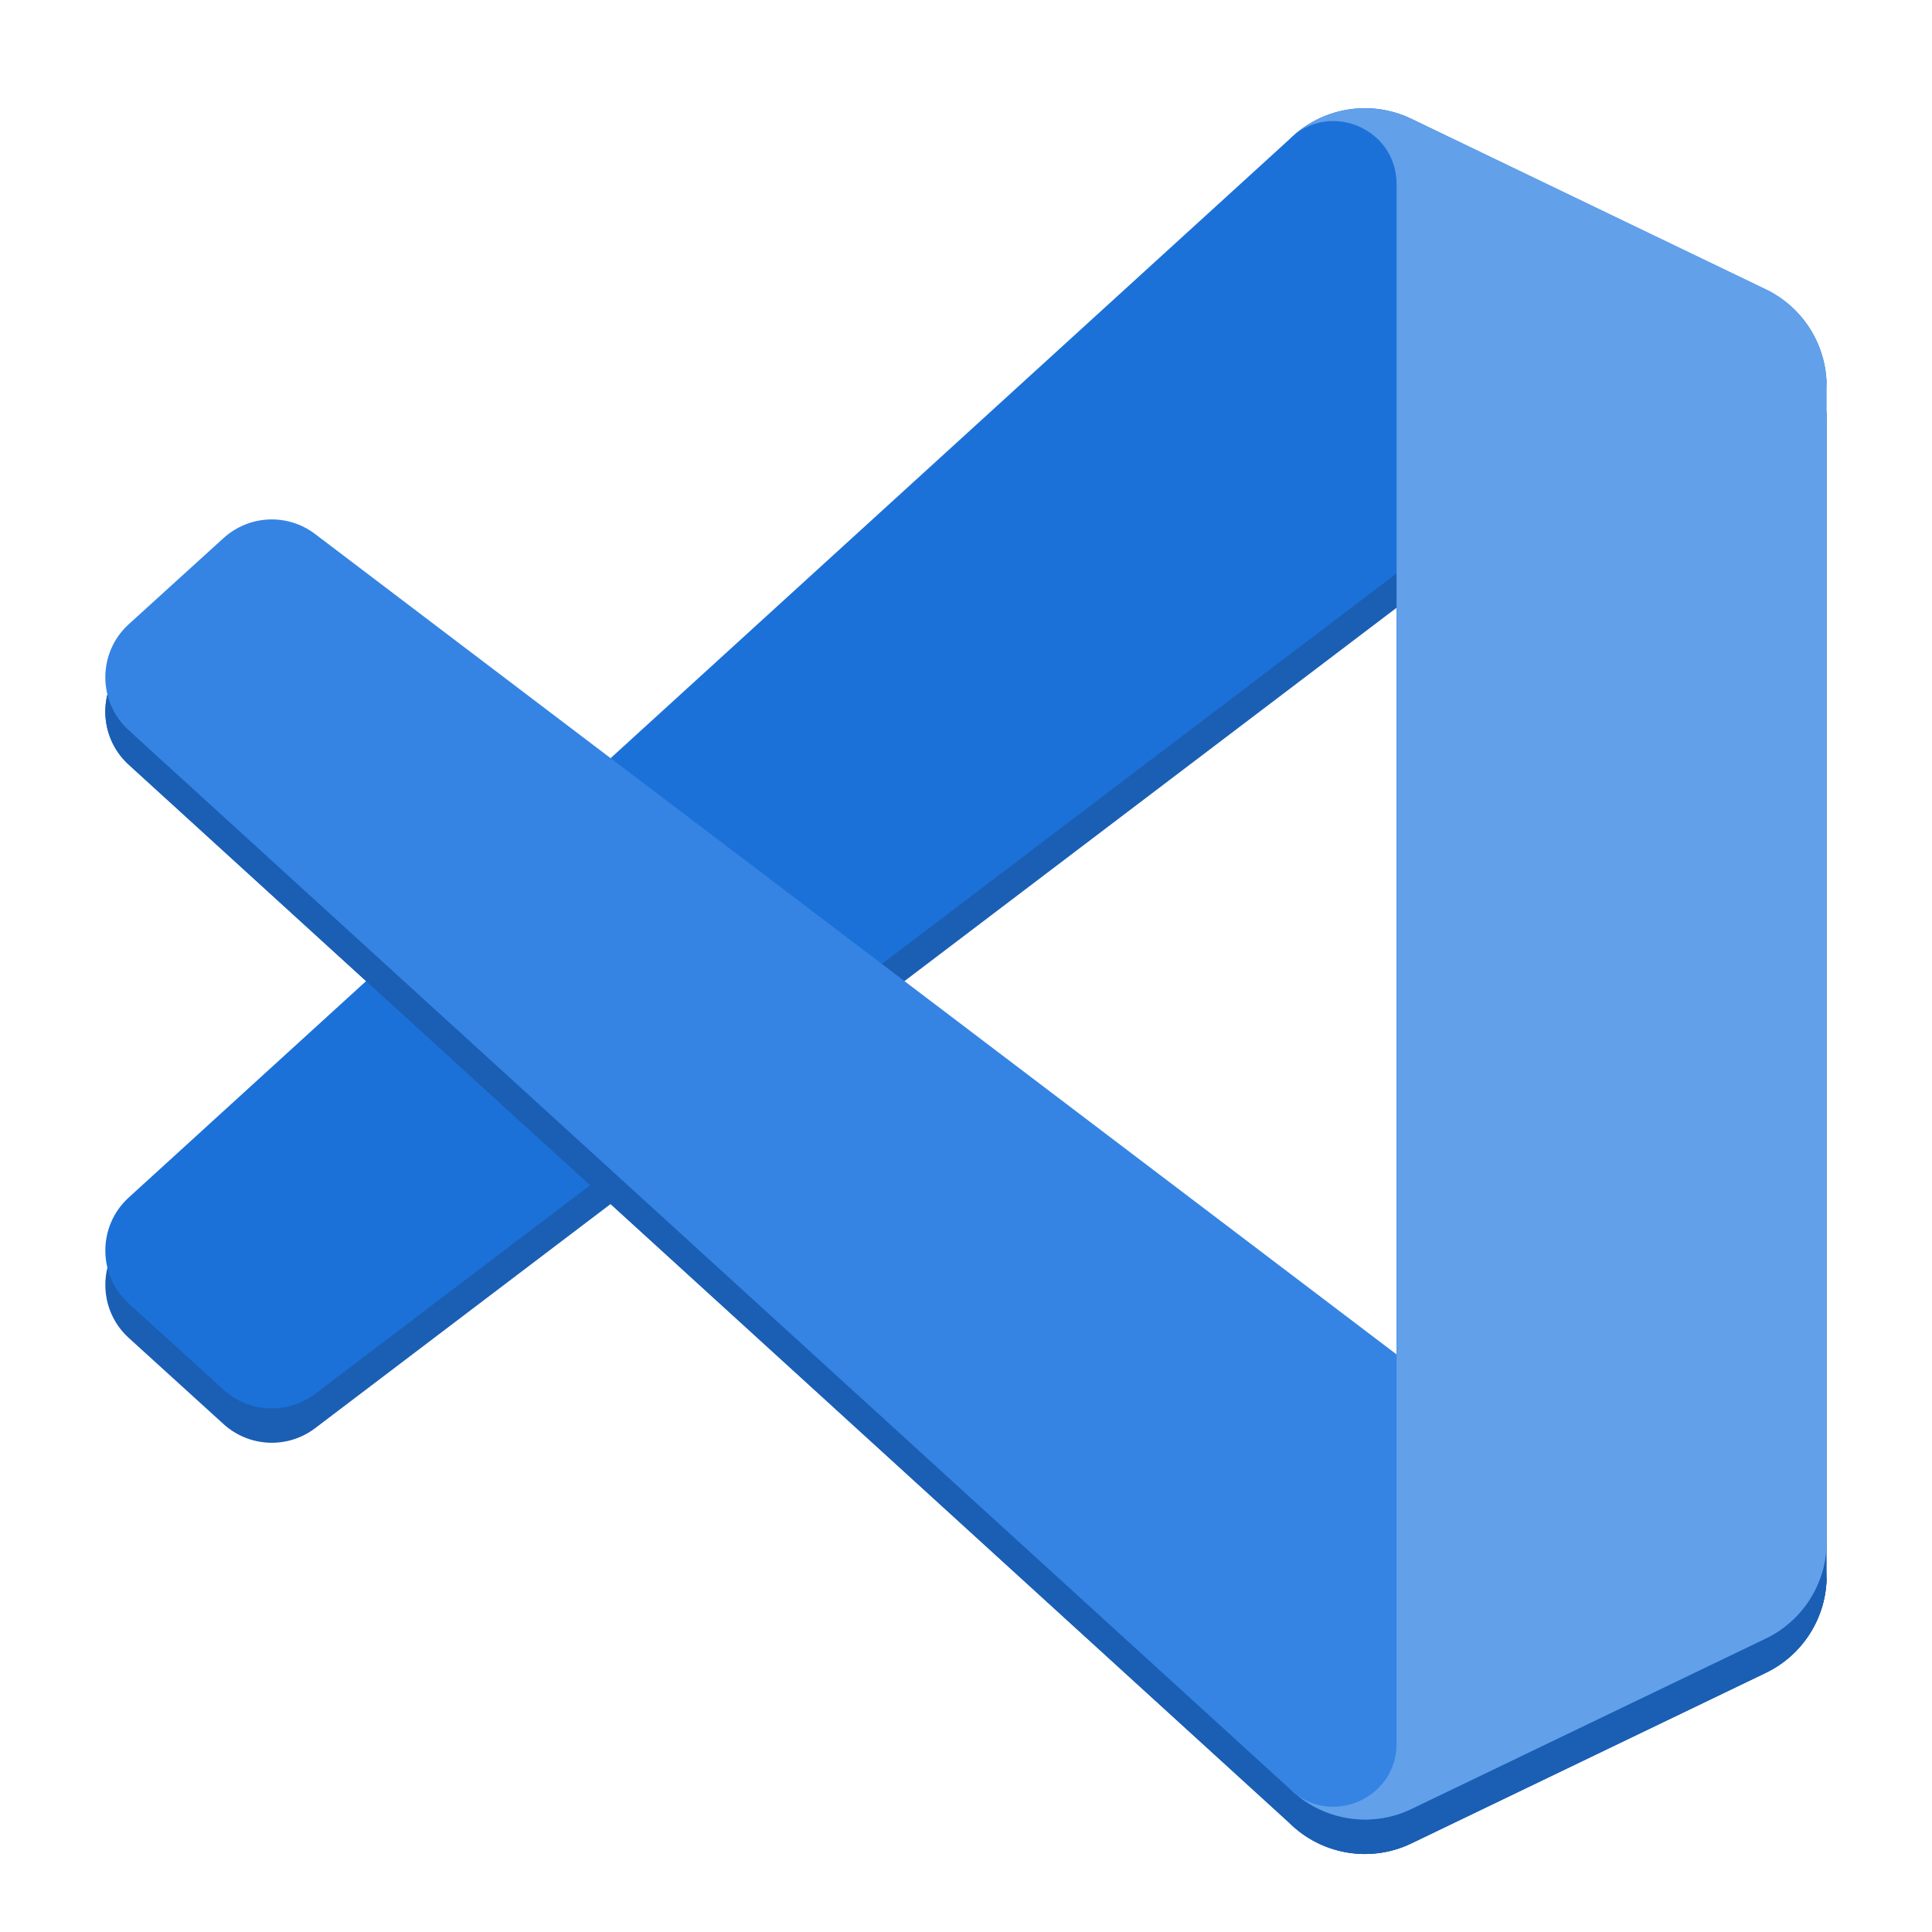 <?xml version="1.0" encoding="UTF-8" standalone="no"?>
<svg
   width="128"
   height="128"
   viewBox="0 0 128 128"
   version="1.1"
   id="svg16"
   sodipodi:docname="visual-studio-code.svg"
   inkscape:version="1.2.1 (9c6d41e410, 2022-07-14)"
   xmlns:inkscape="http://www.inkscape.org/namespaces/inkscape"
   xmlns:sodipodi="http://sodipodi.sourceforge.net/DTD/sodipodi-0.dtd"
   xmlns="http://www.w3.org/2000/svg"
   xmlns:svg="http://www.w3.org/2000/svg"
   xmlns:rdf="http://www.w3.org/1999/02/22-rdf-syntax-ns#"
   xmlns:cc="http://creativecommons.org/ns#"
   xmlns:dc="http://purl.org/dc/elements/1.1/">
  <title
     id="title197">Adwaita Icon Template</title>
  <defs
     id="defs20" />
  <sodipodi:namedview
     id="namedview18"
     pagecolor="#505050"
     bordercolor="#eeeeee"
     borderopacity="1"
     inkscape:showpageshadow="0"
     inkscape:pageopacity="0"
     inkscape:pagecheckerboard="0"
     inkscape:deskcolor="#505050"
     showgrid="false"
     inkscape:zoom="1.84375"
     inkscape:cx="63.728814"
     inkscape:cy="64"
     inkscape:window-width="1792"
     inkscape:window-height="1051"
     inkscape:window-x="0"
     inkscape:window-y="0"
     inkscape:window-maximized="1"
     inkscape:current-layer="svg16" />
  <path
     fill-rule="nonzero"
     fill="rgb(10.196%, 37.255%, 70.588%)"
     fill-opacity="1"
     d="M 116.988 21.457 L 93.504 10.152 C 90.785 8.844 87.539 9.395 85.402 11.527 L 8.527 81.621 C 6.461 83.508 6.461 86.762 8.535 88.645 L 14.812 94.352 C 16.508 95.891 19.055 96.004 20.879 94.621 L 113.453 24.391 C 116.559 22.035 121.02 24.25 121.02 28.148 L 121.02 27.875 C 121.02 25.141 119.453 22.645 116.988 21.457 Z M 116.988 21.457 "
     id="path2" />
  <path
     fill-rule="nonzero"
     fill="rgb(10.196%, 37.255%, 70.588%)"
     fill-opacity="1"
     d="M 17.797 36.699 C 16.719 36.746 15.66 37.156 14.812 37.926 L 8.531 43.637 C 6.461 45.52 6.461 48.773 8.527 50.66 L 85.402 120.754 C 87.539 122.887 90.785 123.438 93.504 122.129 L 116.988 110.82 C 119.453 109.637 121.02 107.141 121.02 104.406 L 121.02 104.129 C 121.02 108.027 116.559 110.246 113.453 107.887 L 20.875 37.656 C 19.965 36.965 18.871 36.648 17.797 36.699 Z M 17.797 36.699 "
     id="path4" />
  <path
     fill-rule="nonzero"
     fill="rgb(10.196%, 37.255%, 70.588%)"
     fill-opacity="1"
     d="M 90.309 9.449 C 88.73 9.477 87.184 10.047 85.926 11.082 C 88.586 9.145 92.527 10.996 92.527 14.477 L 92.527 117.801 C 92.527 121.281 88.586 123.137 85.926 121.199 C 88.047 122.941 90.996 123.336 93.504 122.129 L 116.984 110.84 C 119.453 109.652 121.02 107.156 121.02 104.422 L 121.02 27.859 C 121.02 25.121 119.453 22.629 116.984 21.441 L 93.504 10.148 C 92.484 9.66 91.391 9.43 90.309 9.449 Z M 85.926 121.199 C 85.75 121.055 85.57 120.918 85.402 120.754 C 85.57 120.922 85.746 121.066 85.926 121.199 Z M 85.926 11.082 C 85.746 11.211 85.57 11.359 85.402 11.527 C 85.57 11.363 85.75 11.227 85.926 11.082 Z M 85.926 11.082 "
     id="path6" />
  <path
     fill-rule="nonzero"
     fill="rgb(10.98%, 44.314%, 84.706%)"
     fill-opacity="1"
     d="M 116.988 19.18 L 93.504 7.871 C 90.785 6.562 87.539 7.117 85.402 9.25 L 8.527 79.34 C 6.461 81.227 6.461 84.48 8.535 86.363 L 14.812 92.074 C 16.508 93.613 19.055 93.727 20.879 92.344 L 113.453 22.113 C 116.559 19.758 121.02 21.973 121.02 25.871 L 121.02 25.598 C 121.02 22.859 119.453 20.367 116.988 19.18 Z M 116.988 19.18 "
     id="path8" />
  <path
     fill-rule="nonzero"
     fill="rgb(10.196%, 37.255%, 70.588%)"
     fill-opacity="1"
     d="M 17.797 36.699 C 16.719 36.746 15.66 37.156 14.812 37.926 L 8.531 43.637 C 6.461 45.52 6.461 48.773 8.527 50.66 L 85.402 120.754 C 87.539 122.887 90.785 123.438 93.504 122.129 L 116.988 110.82 C 119.453 109.637 121.02 107.141 121.02 104.406 L 121.02 104.129 C 121.02 108.027 116.559 110.246 113.453 107.887 L 20.875 37.656 C 19.965 36.965 18.871 36.648 17.797 36.699 Z M 17.797 36.699 "
     id="path10" />
  <path
     fill-rule="nonzero"
     fill="rgb(20.784%, 51.765%, 89.412%)"
     fill-opacity="1"
     d="M 17.797 34.418 C 16.719 34.465 15.66 34.879 14.812 35.648 L 8.531 41.355 C 6.461 43.238 6.461 46.496 8.527 48.379 L 85.402 118.473 C 87.539 120.605 90.785 121.156 93.504 119.848 L 116.988 108.543 C 119.453 107.355 121.02 104.863 121.02 102.125 L 121.02 101.852 C 121.02 105.75 116.559 107.965 113.453 105.609 L 20.875 35.379 C 19.965 34.688 18.871 34.371 17.797 34.418 Z M 17.797 34.418 "
     id="path12" />
  <path
     fill-rule="nonzero"
     fill="rgb(38.431%, 62.745%, 91.765%)"
     fill-opacity="1"
     d="M 90.309 7.168 C 88.73 7.195 87.184 7.766 85.926 8.801 C 88.586 6.867 92.527 8.719 92.527 12.199 L 92.527 115.52 C 92.527 119 88.586 120.855 85.926 118.922 C 88.047 120.664 90.996 121.059 93.504 119.852 L 116.984 108.559 C 119.453 107.375 121.02 104.879 121.02 102.141 L 121.02 25.582 C 121.02 22.844 119.453 20.348 116.984 19.16 L 93.504 7.871 C 92.484 7.379 91.391 7.152 90.309 7.168 Z M 85.926 118.922 C 85.75 118.773 85.57 118.637 85.402 118.473 C 85.57 118.641 85.746 118.789 85.926 118.922 Z M 85.926 8.801 C 85.746 8.934 85.57 9.082 85.402 9.25 C 85.57 9.086 85.75 8.945 85.926 8.801 Z M 85.926 8.801 "
     id="path14" />
</svg>
